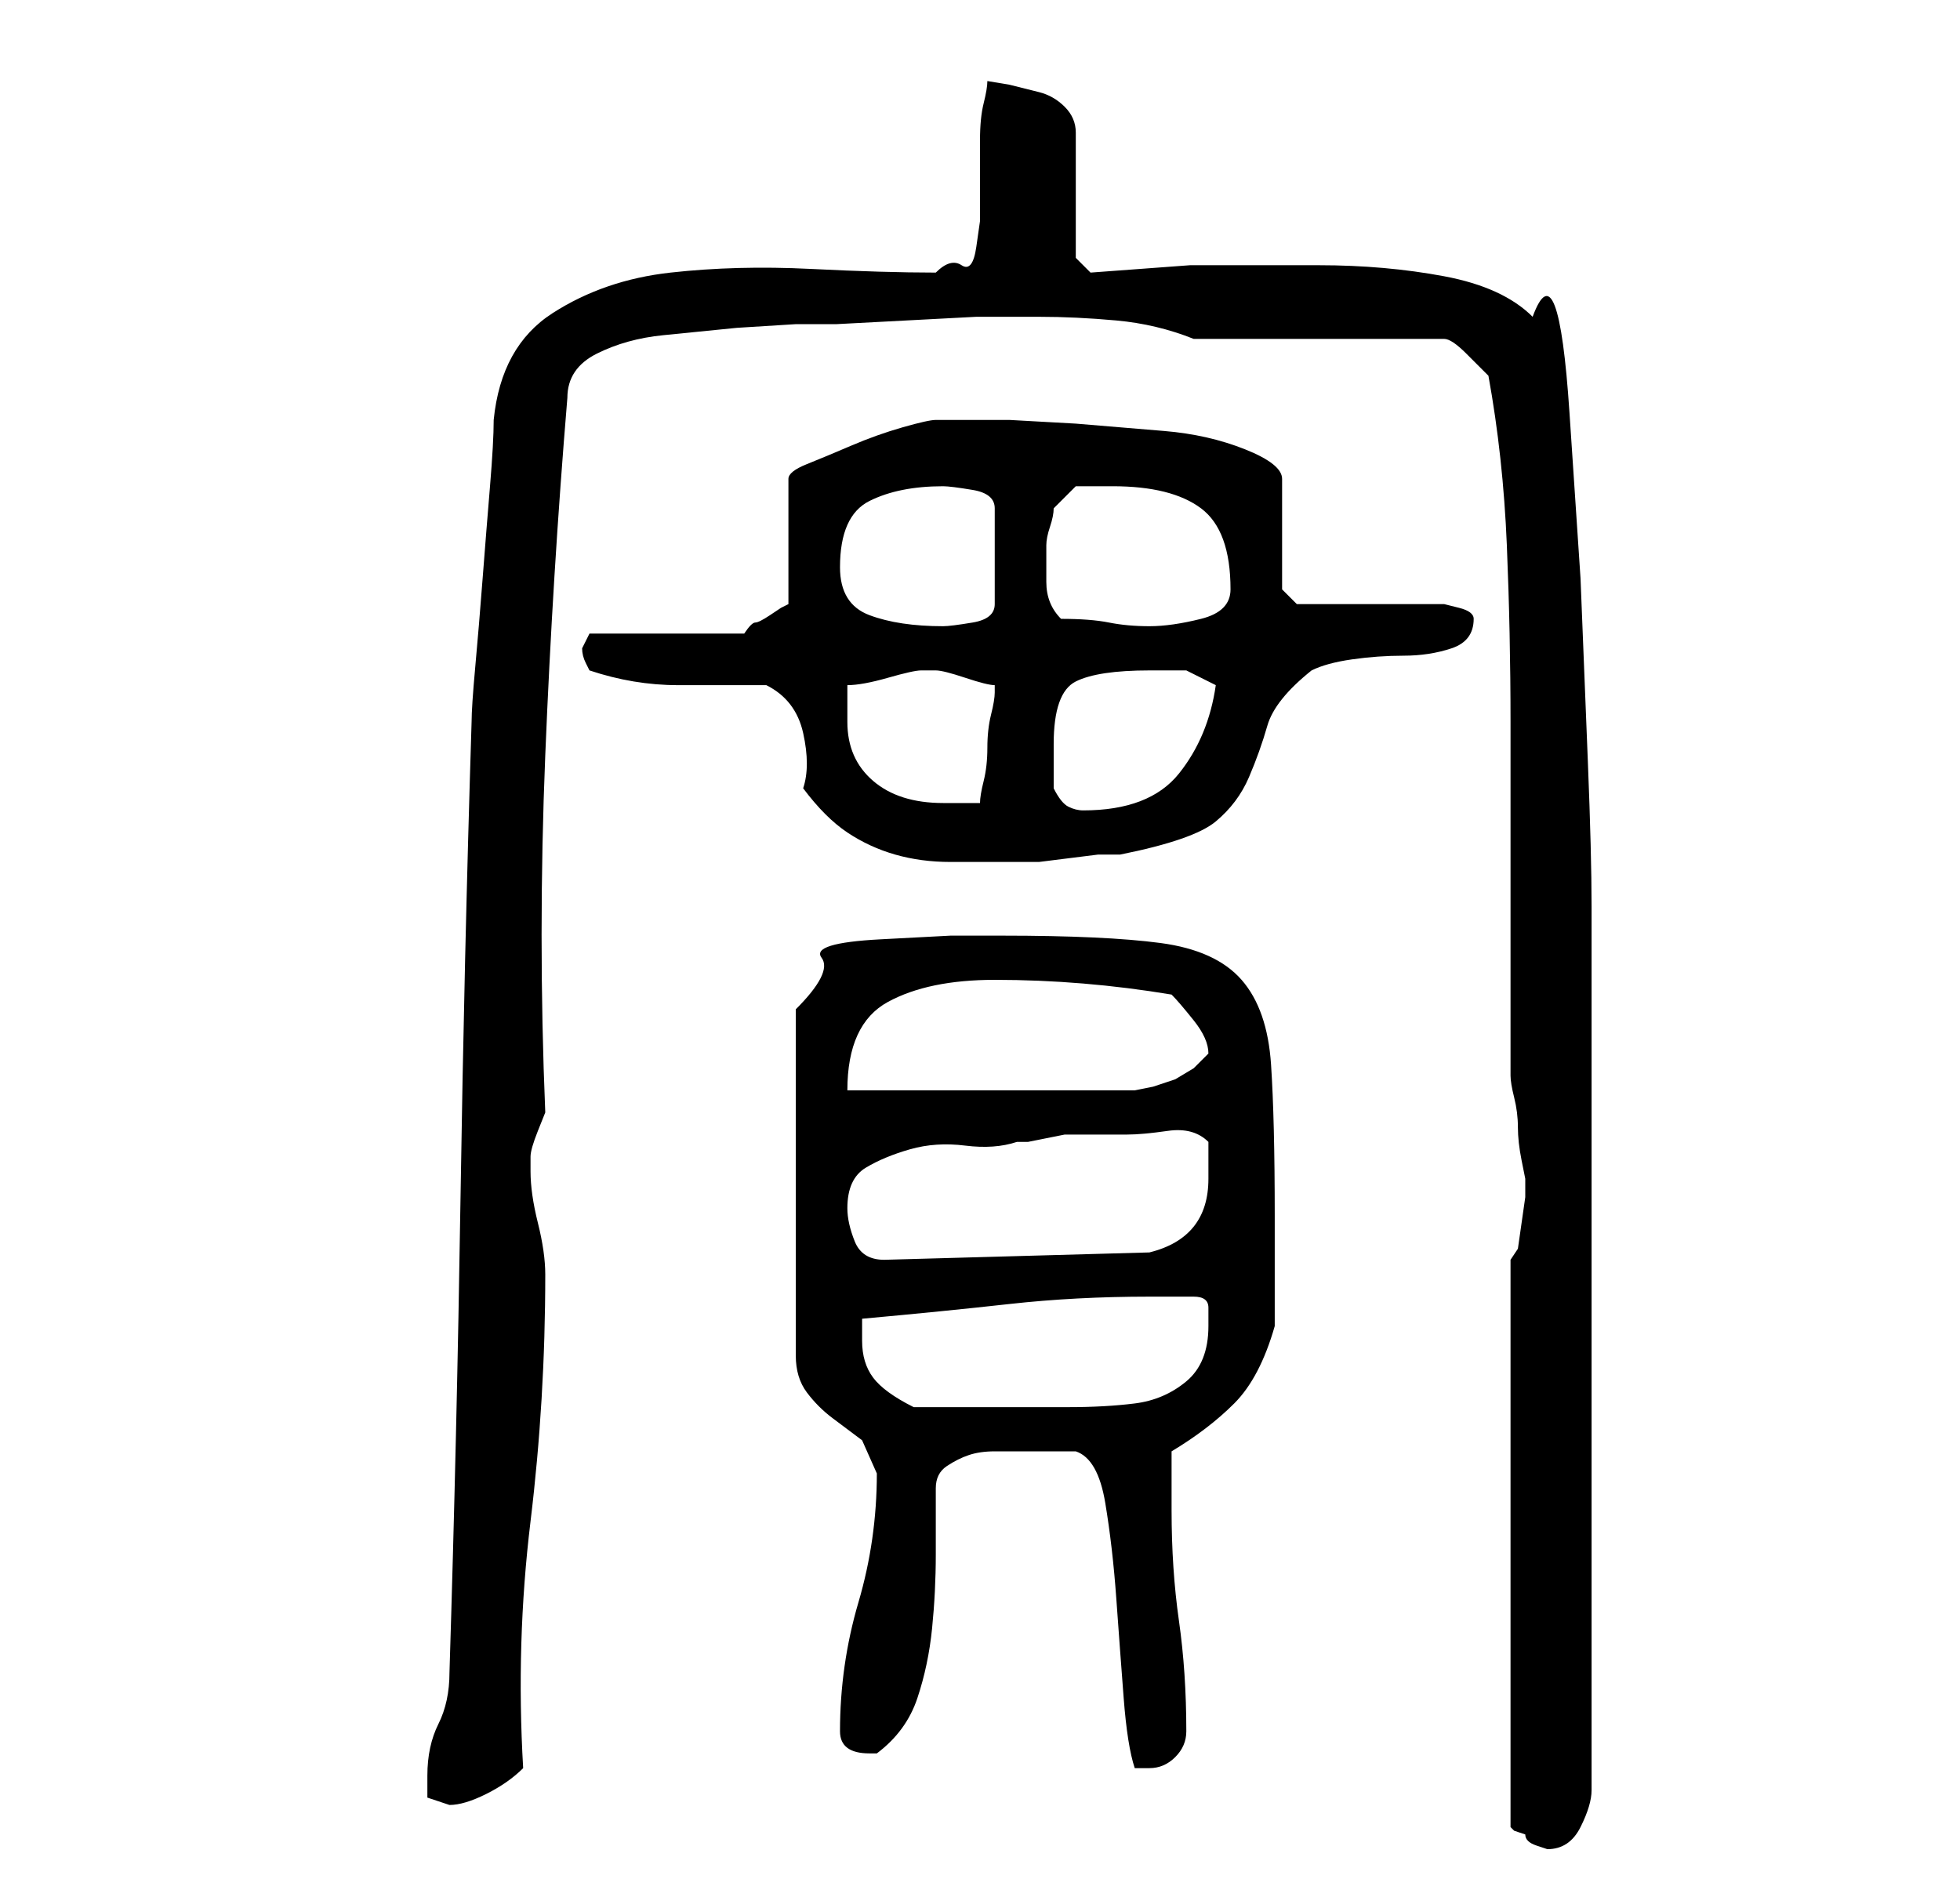 <?xml version="1.0" standalone="no"?>
<!DOCTYPE svg PUBLIC "-//W3C//DTD SVG 1.1//EN" "http://www.w3.org/Graphics/SVG/1.1/DTD/svg11.dtd" >
<svg xmlns="http://www.w3.org/2000/svg" xmlns:xlink="http://www.w3.org/1999/xlink" version="1.1" viewBox="-10 0 266 256">
   <path fill="currentColor"
d="M195 171v77l0.5 0.5t1.5 0.5q0 1 1.5 1.5l1.5 0.5q3 0 4.5 -3t1.5 -5v-120q0 -7 -0.5 -19.5l-1 -25t-1.5 -22.5t-5 -13q-4 -4 -12 -5.5t-17 -1.5h-17.5t-13.5 1l-2 -2v-17q0 -2 -1.5 -3.5t-3.5 -2l-4 -1t-3 -0.5q0 1 -0.5 3t-0.5 5v5v3v3t-0.5 3.5t-2 2.5t-3.5 1
q-7 0 -17 -0.5t-19 0.5t-16 5.5t-8 14.5q0 3 -0.5 9t-1 12.5t-1 12t-0.5 7.5q-1 32 -1.5 64.5t-1.5 64.5q0 4 -1.5 7t-1.5 7v3t3 1q2 0 5 -1.5t5 -3.5q-1 -17 1 -33.5t2 -33.5q0 -3 -1 -7t-1 -7v-2q0 -1 1 -3.5l1 -2.5q-1 -24 0 -48.5t3 -48.5q0 -4 4 -6t9 -2.5l10 -1
t8 -0.5h5.5t9.5 -0.5t9.5 -0.5h5.5h3q5 0 10.5 0.5t10.5 2.5h34q1 0 3 2l3 3q2 11 2.5 23t0.5 24v24v24q0 1 0.5 3t0.5 4t0.5 4.5l0.5 2.5v2.5t-0.5 3.5t-0.5 3.5t-1 1.5zM136 197q3 1 4 7t1.5 13t1 13.5t1.5 9.5h0.5h1.5q2 0 3.5 -1.5t1.5 -3.5q0 -8 -1 -15t-1 -15v-8
q5 -3 8.5 -6.5t5.5 -10.5v-15q0 -13 -0.5 -20.5t-4 -11.5t-11 -5t-21.5 -1h-7t-9.5 0.5t-8 2.5t-3.5 7v47q0 3 1.5 5t3.5 3.5l4 3t2 4.5q0 9 -2.5 17.5t-2.5 17.5q0 3 4 3h1q4 -3 5.5 -7.5t2 -9.5t0.5 -10v-9q0 -2 1.5 -3t3 -1.5t3.5 -0.5h4h7zM107 182v-1.5v-1.5
q11 -1 20 -2t19 -1h6q2 0 2 1.5v2.5q0 5 -3 7.5t-7 3t-9 0.5h-8h-13q-4 -2 -5.5 -4t-1.5 -5zM105 164q0 -4 2.5 -5.5t6 -2.5t7.5 -0.5t7 -0.5h1.5t2.5 -0.5t2.5 -0.5h1.5h7q2 0 5.5 -0.5t5.5 1.5v3v2q0 4 -2 6.5t-6 3.5l-36 1q-3 0 -4 -2.5t-1 -4.5zM125 133q6 0 12 0.5
t12 1.5q1 1 3 3.5t2 4.5l-2 2t-2.5 1.5l-3 1t-2.5 0.5h-39q0 -9 5.5 -12t14.5 -3zM99 107q3 4 6 6t6.5 3t7.5 1h9h3t4 -0.5t4 -0.5h3q10 -2 13 -4.5t4.5 -6t2.5 -7t6 -7.5q2 -1 5.5 -1.5t7 -0.5t6.5 -1t3 -4q0 -1 -2 -1.5l-2 -0.5h-4h-6h-6h-4l-2 -2v-15q0 -2 -5 -4
t-11 -2.5l-12 -1t-9 -0.5h-10q-1 0 -4.5 1t-7 2.5t-6 2.5t-2.5 2v17l-1 0.5t-1.5 1t-2 1t-1.5 1.5h-21l-0.5 1l-0.5 1q0 1 0.5 2l0.5 1q6 2 12 2h12q4 2 5 6.5t0 7.5zM133 107v-6q0 -7 3 -8.5t10 -1.5h5t4 2q-1 7 -5 12t-13 5q-1 0 -2 -0.5t-2 -2.5zM105 98v-3v-2
q2 0 5.5 -1t4.5 -1h1h1q1 0 4 1t4 1v1v0q0 1 -0.5 3t-0.5 4.5t-0.5 4.5t-0.5 3h-2.5h-2.5q-6 0 -9.5 -3t-3.5 -8zM104 77q0 -7 4 -9t10 -2q1 0 4 0.5t3 2.5v13q0 2 -3 2.5t-4 0.5q-6 0 -10 -1.5t-4 -6.5zM134 84q-2 -2 -2 -5v-5q0 -1 0.5 -2.5t0.5 -2.5l3 -3h2h3q8 0 12 3
t4 11q0 3 -4 4t-7 1t-5.5 -0.5t-6.5 -0.5z" />
</svg>
